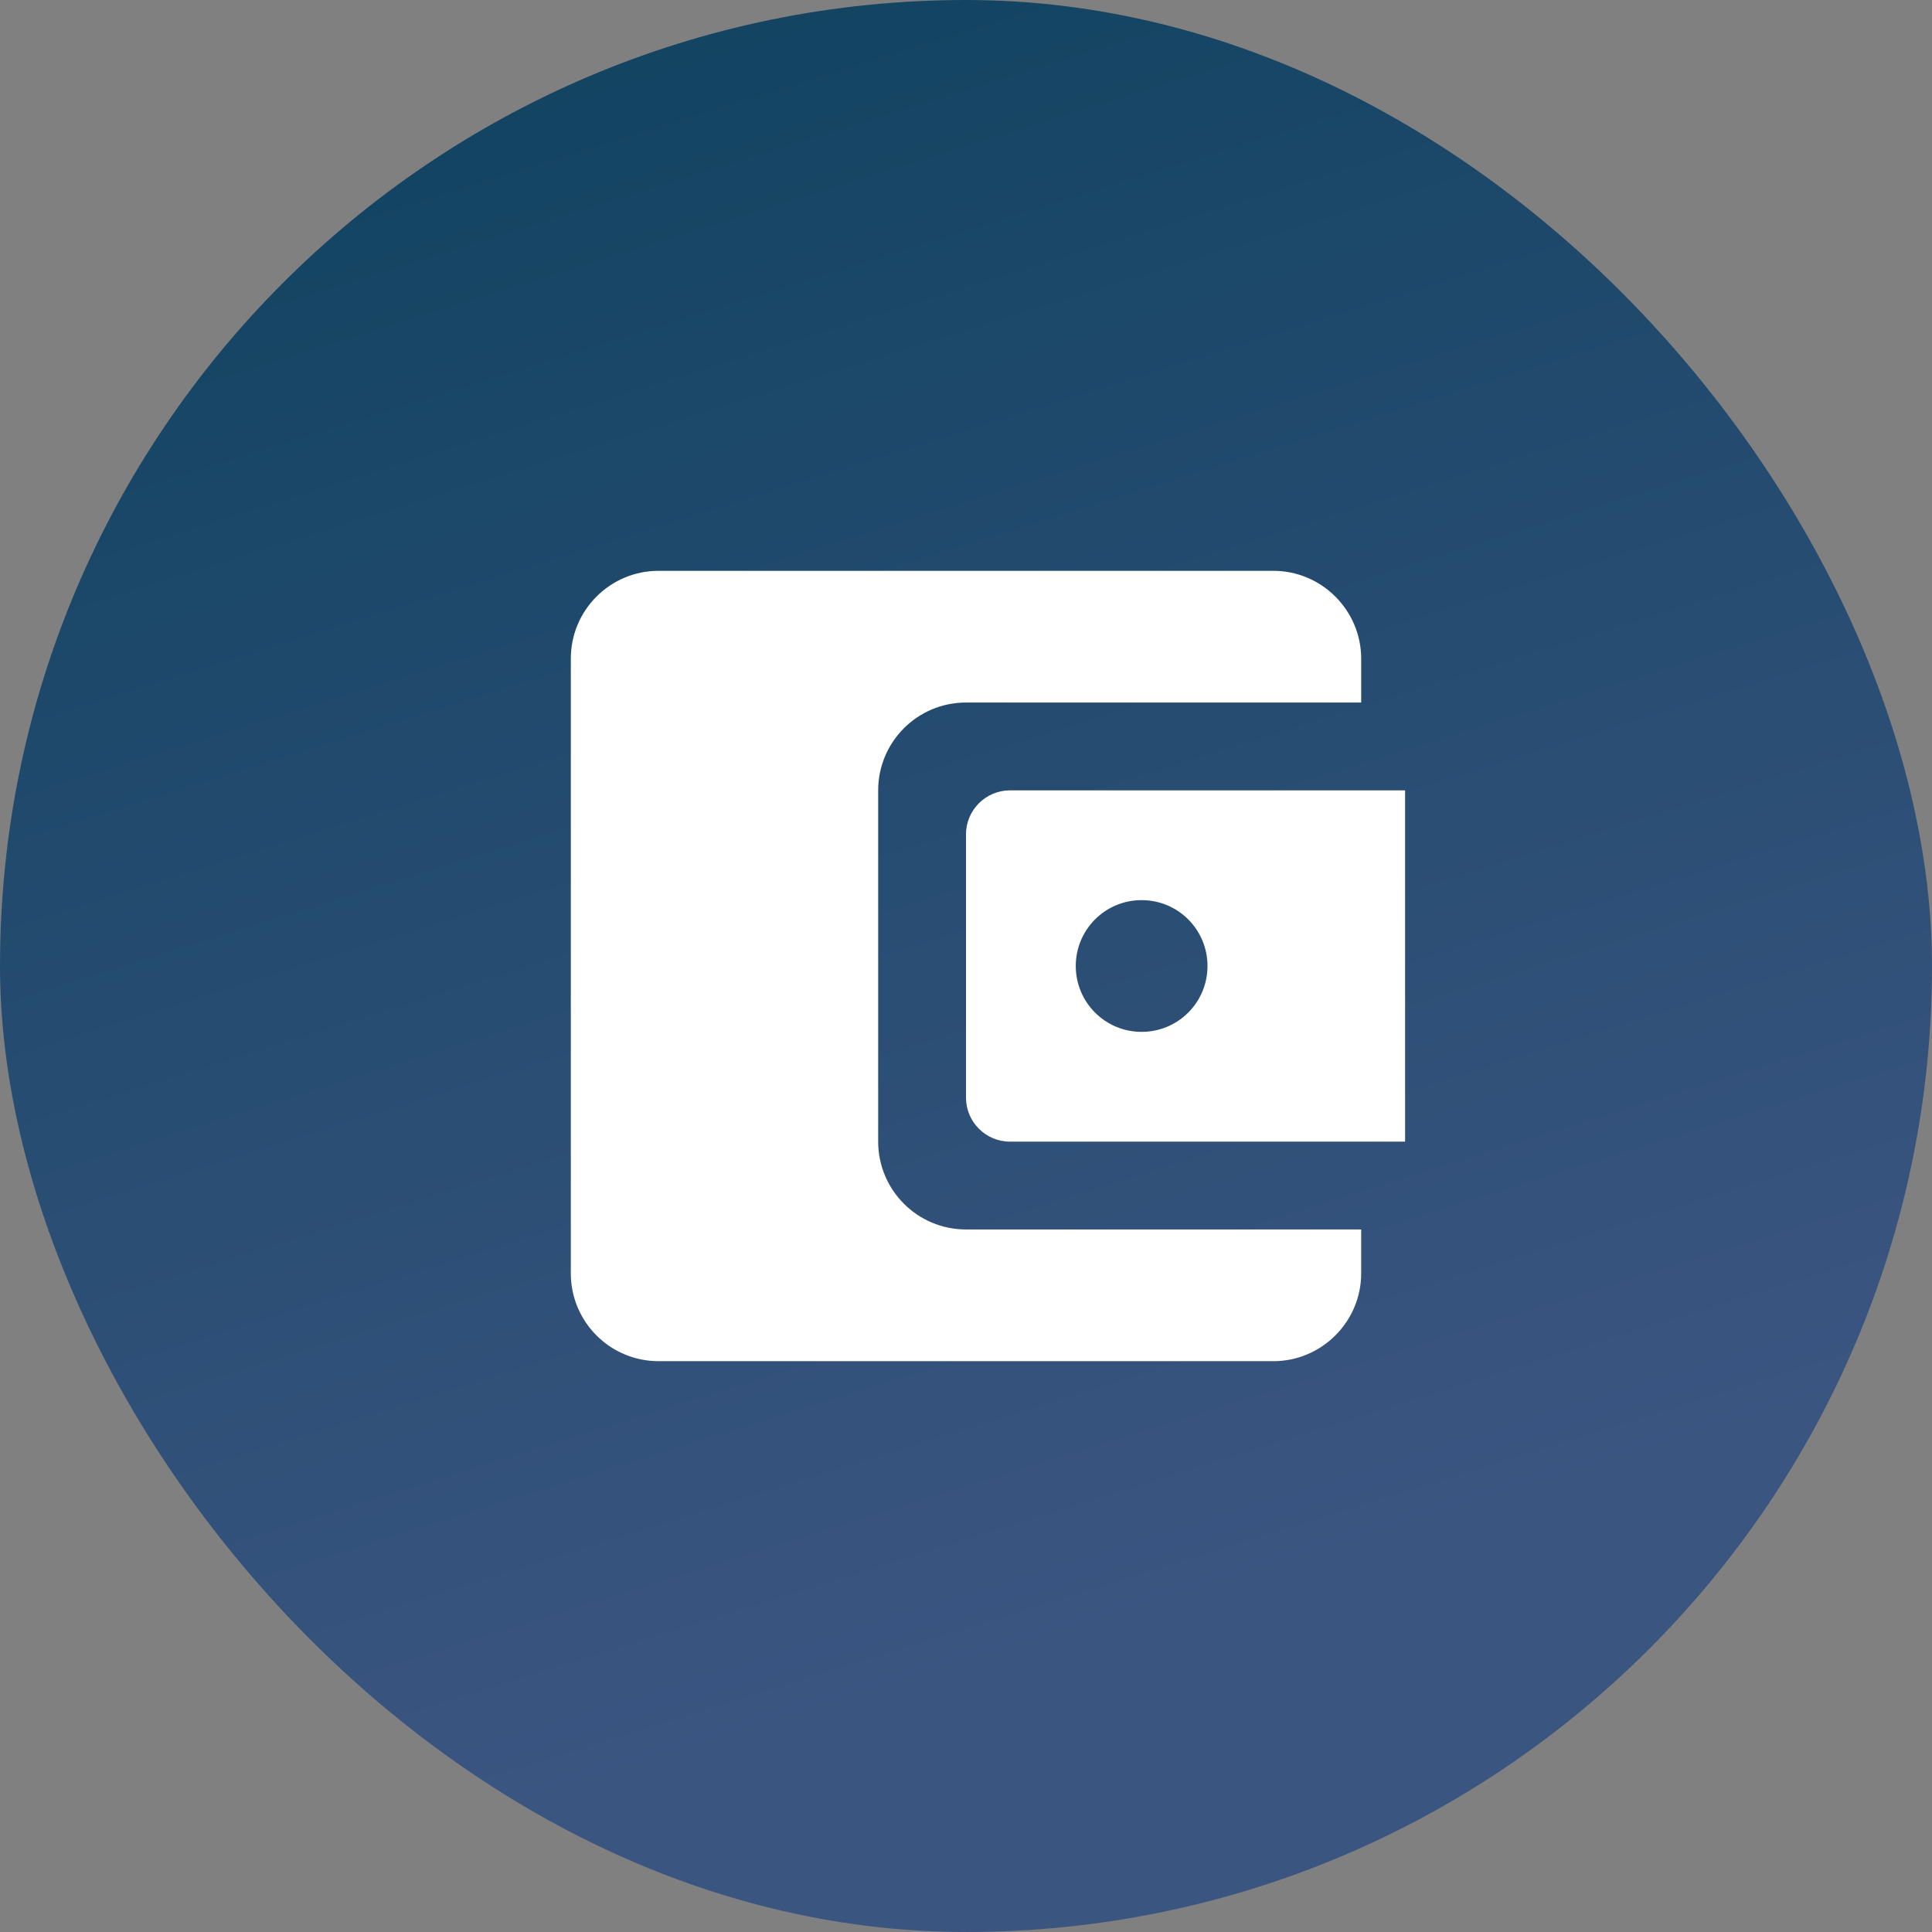<svg width="44" height="44" viewBox="0 0 44 44" fill="none" xmlns="http://www.w3.org/2000/svg">
<rect x="0" y="0" width="44" height="44" fill="#808080" stroke="none"/>
<rect width="44" height="44" rx="22" fill="url(#paint0_linear_69336_809810)"/>
<path d="M20 26V18C20 16.9 20.89 16 22 16H31V15C31 13.9 30.1 13 29 13H15C13.89 13 13 13.9 13 15V29C13 30.1 13.89 31 15 31H29C30.1 31 31 30.1 31 29V28H22C20.89 28 20 27.1 20 26ZM23 18C22.45 18 22 18.45 22 19V25C22 25.55 22.45 26 23 26H32V18H23ZM26 23.5C25.17 23.5 24.5 22.83 24.5 22C24.5 21.17 25.17 20.5 26 20.5C26.83 20.5 27.5 21.17 27.5 22C27.5 22.83 26.83 23.5 26 23.5Z" fill="white"/>
<defs>
<linearGradient id="paint0_linear_69336_809810" x1="22" y1="38.225" x2="6.5" y2="-11.5" gradientUnits="userSpaceOnUse">
<stop stop-color="#3B5581"/>
<stop offset="1" stop-color="#033D56"/>
</linearGradient>
</defs>
</svg>
